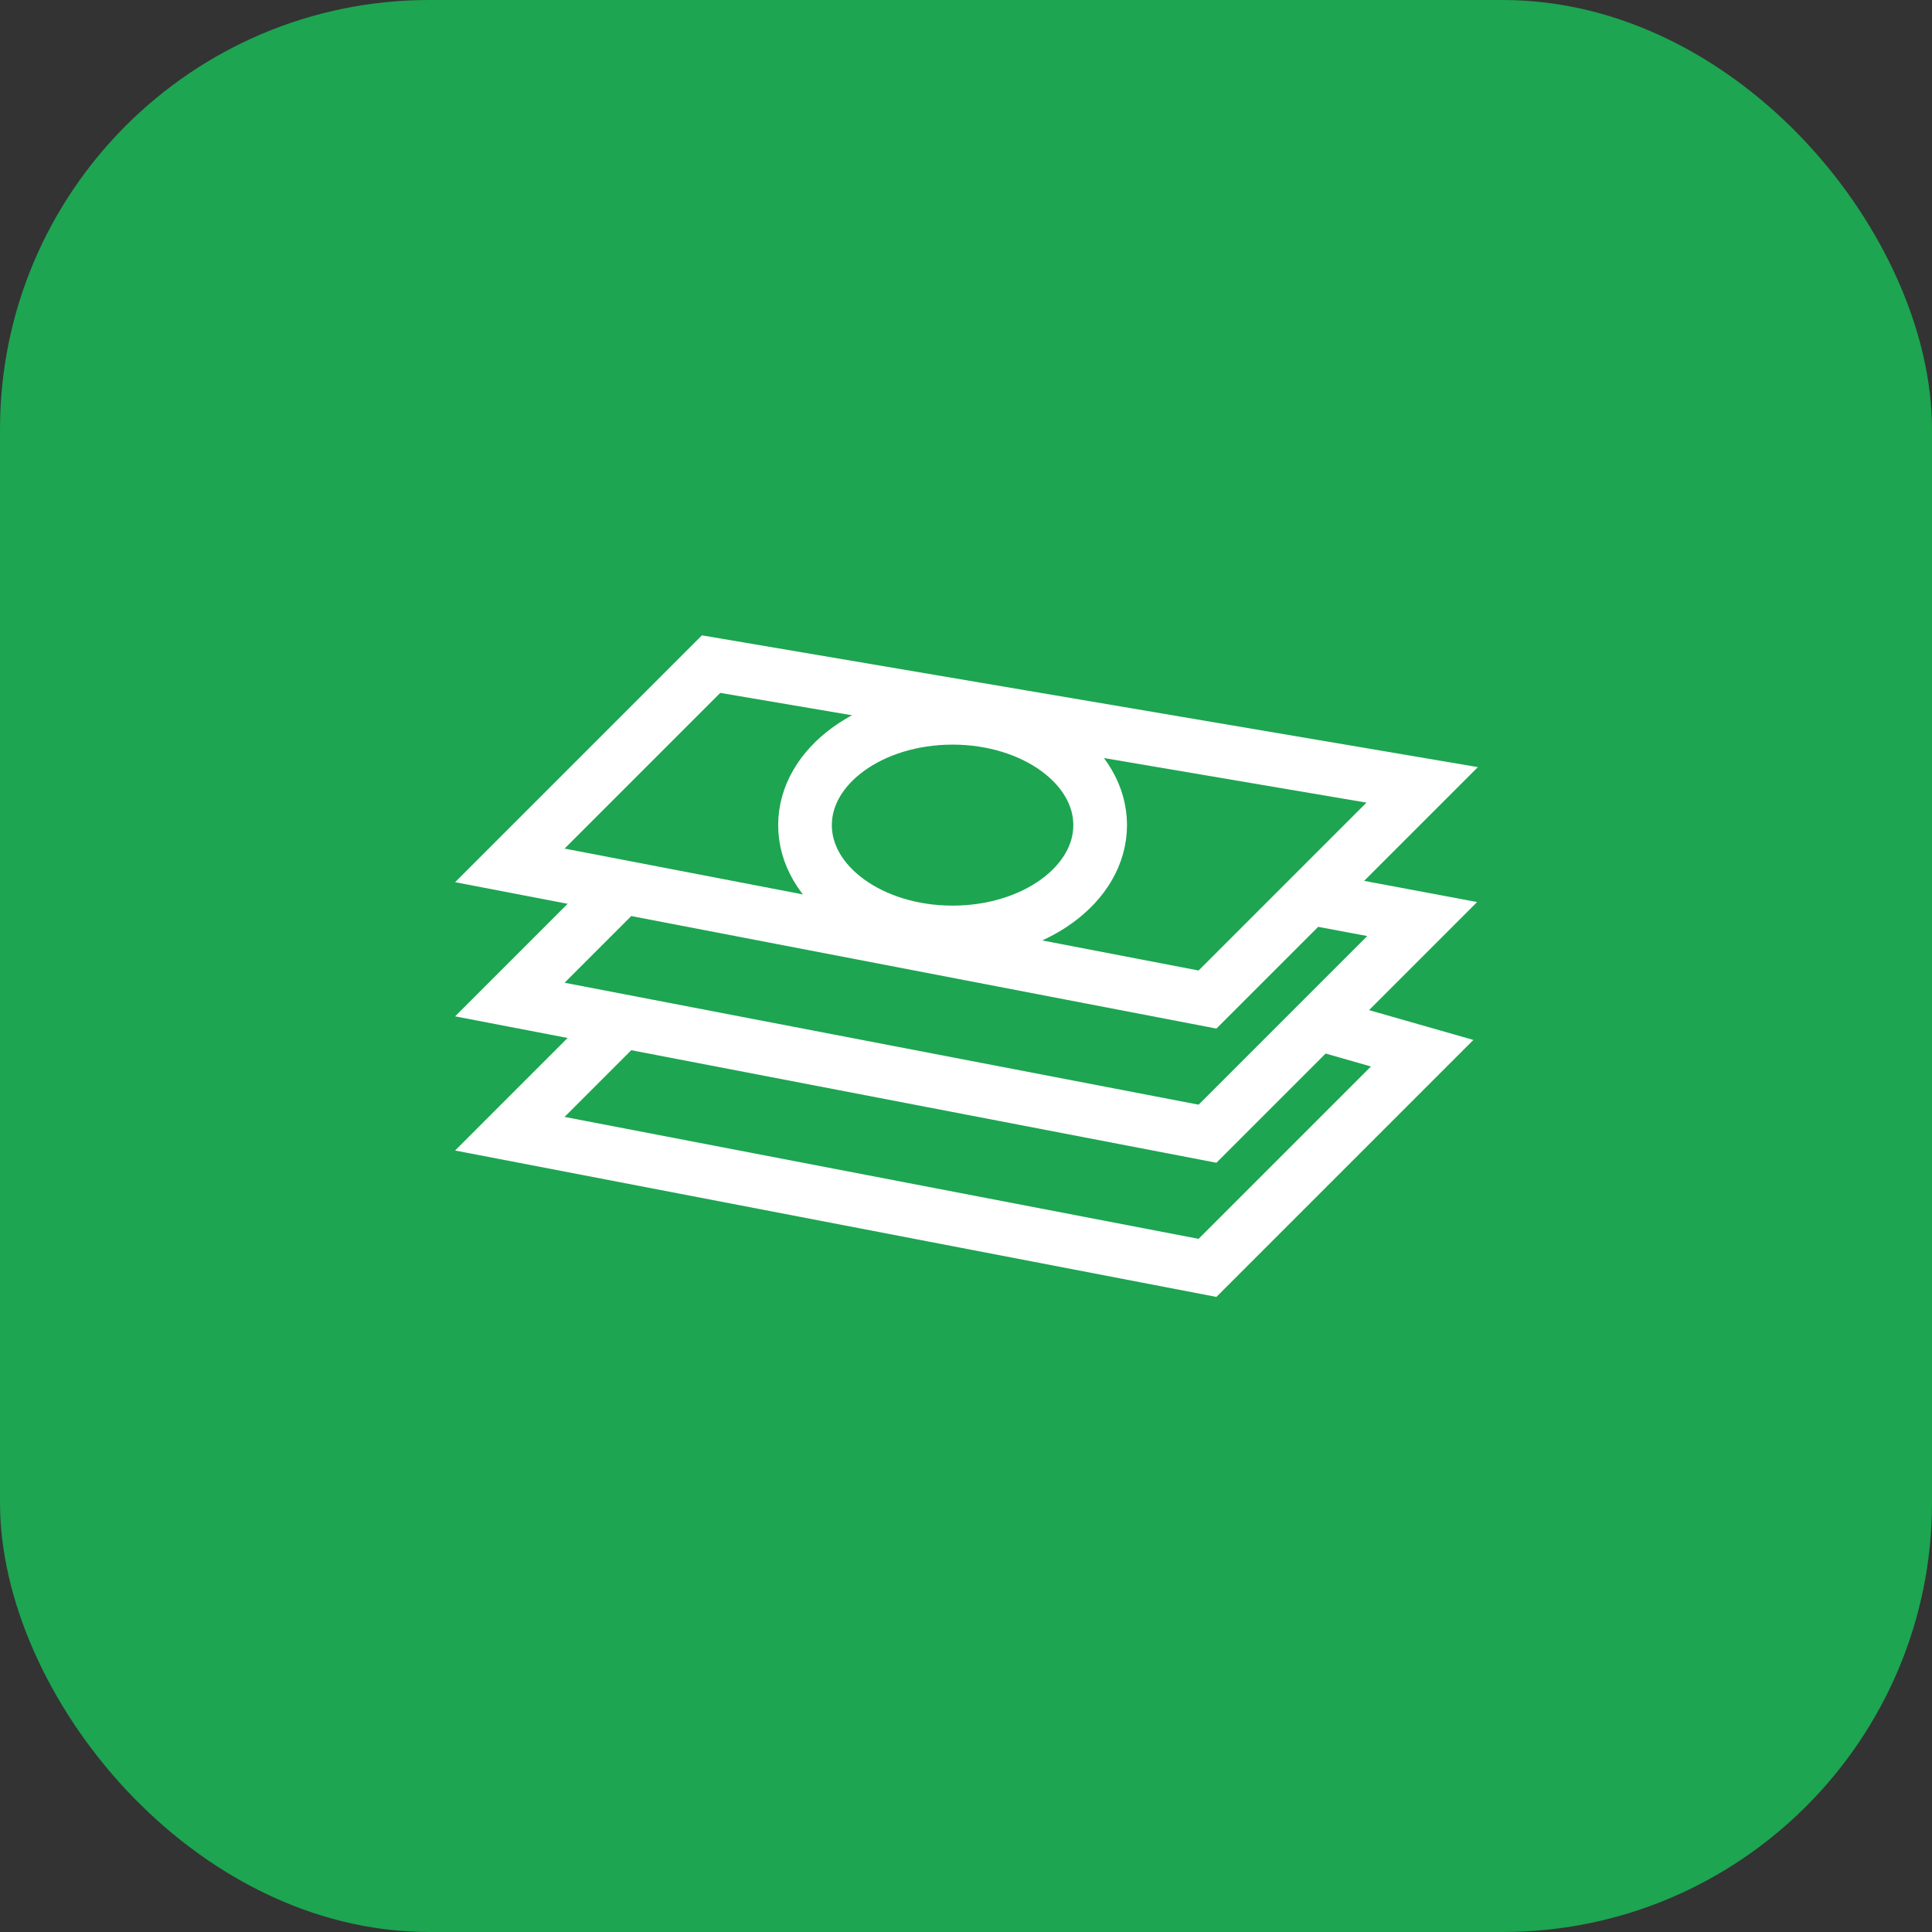 <svg width="72" height="72" viewBox="0 0 72 72" fill="none" xmlns="http://www.w3.org/2000/svg">
<rect x="0" y="0" width="72" height="72" fill="#333333" stroke="none"/>
<rect width="72" height="72" rx="16" fill="#1DA551"/>
<path d="M23 38.25L19 42.25L45 47.25L53 39.25L49.5 38.25" stroke="white" stroke-width="2" stroke-linecap="round"/>
<path d="M22.75 33.5L19 37.25L45 42.25L49 38.25L53 34.25L49 33.5" stroke="white" stroke-width="2" stroke-linecap="round"/>
<path d="M26.5 24.75L19 32.25L45 37.25L53 29.25L26.5 24.75Z" stroke="white" stroke-width="2" stroke-linecap="round"/>
<ellipse cx="35.5" cy="30.75" rx="5.5" ry="4" stroke="white" stroke-width="2"/>
</svg>
